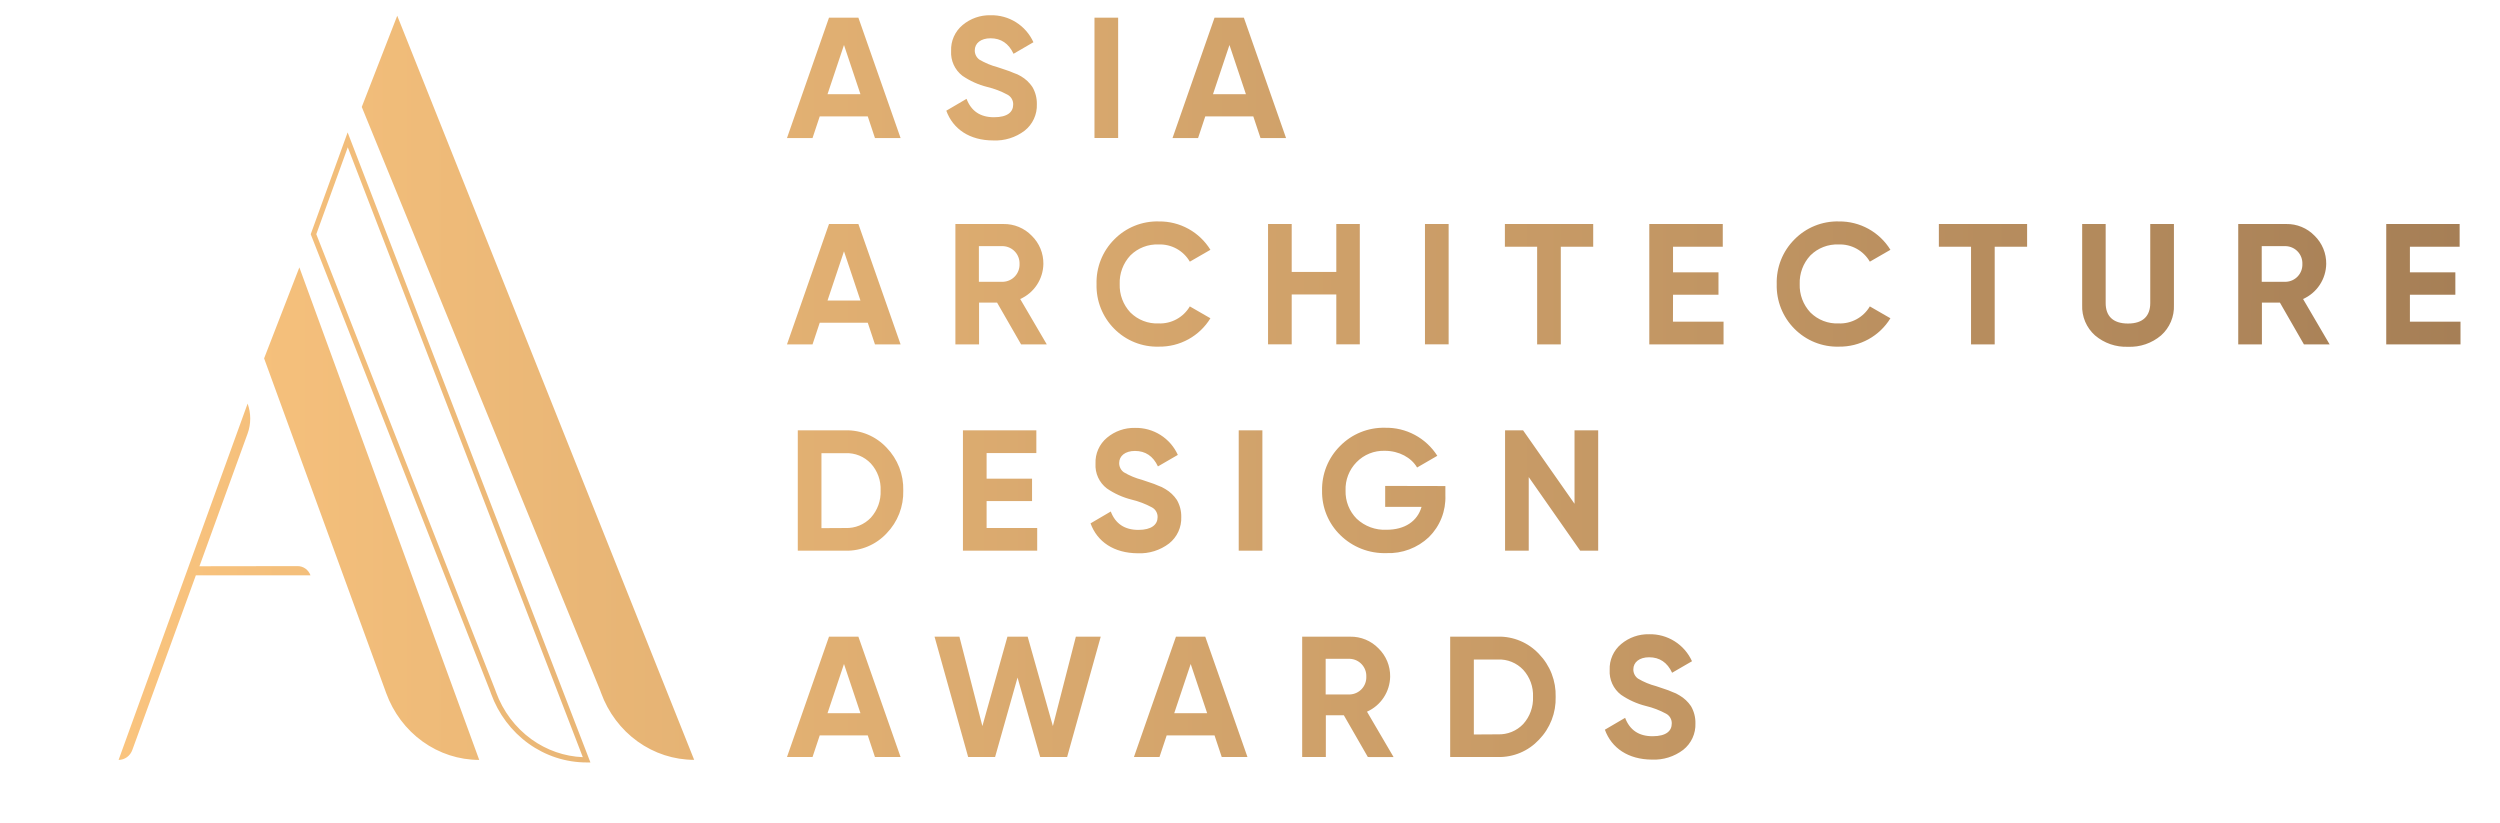 <svg width="240" height="79" viewBox="0 0 240 79" fill="none" xmlns="http://www.w3.org/2000/svg">
<path fill-rule="evenodd" clip-rule="evenodd" d="M90.845 10.627L92.788 9.488C93.233 10.66 94.105 11.255 95.422 11.255C96.739 11.255 97.266 10.743 97.266 10.033C97.272 9.841 97.225 9.651 97.129 9.485C97.032 9.319 96.892 9.183 96.723 9.092C96.111 8.761 95.457 8.511 94.78 8.349C93.927 8.136 93.119 7.773 92.393 7.276C92.032 6.999 91.744 6.637 91.555 6.222C91.365 5.807 91.28 5.352 91.306 4.896C91.286 4.424 91.375 3.953 91.566 3.52C91.758 3.088 92.046 2.706 92.409 2.404C93.161 1.775 94.114 1.44 95.093 1.463C95.957 1.443 96.808 1.677 97.54 2.138C98.272 2.599 98.852 3.265 99.209 4.054L97.299 5.164C96.838 4.173 96.097 3.675 95.093 3.675C94.154 3.675 93.578 4.153 93.578 4.834C93.576 5.007 93.614 5.179 93.692 5.334C93.769 5.489 93.883 5.623 94.023 5.725C94.569 6.045 95.156 6.289 95.768 6.451L96.558 6.715C96.811 6.794 97.058 6.888 97.299 6.996C97.553 7.076 97.796 7.187 98.024 7.326C98.457 7.582 98.829 7.931 99.11 8.349C99.402 8.849 99.55 9.421 99.538 10C99.556 10.486 99.46 10.969 99.257 11.411C99.054 11.853 98.75 12.24 98.369 12.542C97.505 13.199 96.439 13.532 95.356 13.483C93.084 13.483 91.487 12.393 90.845 10.627ZM83.996 13.252L83.305 11.172H78.695L78.003 13.252H75.55L79.584 1.697H82.406L86.456 13.252H83.996ZM79.442 9.043H82.603L81.023 4.319L79.442 9.043ZM107.342 1.694H105.07V13.249H107.342V1.694ZM121.008 13.252L120.316 11.172H115.706L115.015 13.252H112.562L116.595 1.697H119.411L123.461 13.252H121.008ZM116.447 9.043H119.608L118.028 4.319L116.447 9.043ZM83.305 30.98L83.996 33.06H86.456L82.406 21.505H79.584L75.55 33.06H78.003L78.695 30.98H83.305ZM82.603 28.851H79.442L81.023 24.126L82.603 28.851ZM98.024 33.06L95.719 29.049H93.99V33.06H91.718V21.505H96.328C96.833 21.496 97.335 21.591 97.802 21.785C98.269 21.977 98.692 22.264 99.044 22.628C99.405 22.979 99.691 23.401 99.883 23.867C100.076 24.333 100.171 24.834 100.164 25.338C100.152 26.053 99.936 26.75 99.543 27.347C99.149 27.943 98.593 28.415 97.941 28.705L100.493 33.063L98.024 33.06ZM93.973 23.631V27.051H96.311C96.745 27.03 97.153 26.837 97.446 26.516C97.739 26.194 97.893 25.77 97.876 25.335C97.89 24.902 97.734 24.48 97.441 24.162C97.149 23.843 96.743 23.653 96.311 23.631H93.973ZM105.678 29.595C105.969 30.329 106.407 30.997 106.964 31.558C107.523 32.125 108.194 32.571 108.933 32.867C109.673 33.163 110.465 33.303 111.261 33.278C112.249 33.291 113.224 33.048 114.09 32.57C114.956 32.093 115.683 31.398 116.2 30.554L114.224 29.415C113.918 29.933 113.478 30.358 112.951 30.646C112.423 30.934 111.828 31.073 111.228 31.049C110.727 31.071 110.227 30.989 109.759 30.807C109.291 30.625 108.867 30.348 108.511 29.993C108.171 29.628 107.905 29.2 107.73 28.733C107.555 28.266 107.474 27.768 107.491 27.269C107.472 26.767 107.553 26.266 107.728 25.796C107.904 25.325 108.17 24.893 108.511 24.526C108.867 24.171 109.291 23.893 109.759 23.712C110.227 23.53 110.727 23.447 111.228 23.469C111.83 23.446 112.427 23.587 112.955 23.878C113.482 24.169 113.921 24.598 114.224 25.12L116.2 23.981C115.681 23.139 114.953 22.445 114.088 21.968C113.222 21.491 112.249 21.246 111.261 21.258C110.464 21.234 109.671 21.376 108.932 21.674C108.192 21.972 107.522 22.421 106.964 22.991C106.404 23.552 105.965 24.223 105.673 24.961C105.381 25.699 105.244 26.489 105.268 27.282C105.247 28.073 105.386 28.86 105.678 29.595ZM128.285 21.502H130.541V33.056H128.285V28.27H124.004V33.056H121.732V21.502H124.004V26.104H128.285V21.502ZM139.069 21.502H136.797V33.056H139.069V21.502ZM152.948 21.502V23.684H149.837V33.06H147.565V23.684H144.469V21.502H152.948ZM165.461 30.881H160.604L160.611 28.293H164.974V26.147H160.611V23.687H165.386V21.505H158.332V33.06H165.461V30.881ZM172.261 31.558C171.704 30.997 171.267 30.329 170.975 29.595C170.684 28.86 170.544 28.073 170.565 27.282C170.541 26.489 170.679 25.699 170.97 24.961C171.262 24.223 171.701 23.552 172.261 22.991C172.818 22.422 173.485 21.975 174.221 21.677C174.958 21.379 175.748 21.236 176.542 21.258C177.529 21.246 178.503 21.491 179.369 21.968C180.234 22.445 180.962 23.139 181.481 23.981L179.505 25.12C179.202 24.598 178.763 24.169 178.235 23.878C177.708 23.587 177.111 23.446 176.509 23.469C176.008 23.447 175.508 23.53 175.04 23.712C174.572 23.893 174.147 24.171 173.792 24.526C173.45 24.893 173.184 25.325 173.009 25.796C172.834 26.266 172.753 26.767 172.771 27.269C172.754 27.768 172.836 28.266 173.011 28.733C173.186 29.2 173.452 29.628 173.792 29.993C174.147 30.348 174.572 30.625 175.04 30.807C175.508 30.989 176.008 31.071 176.509 31.049C177.109 31.073 177.704 30.934 178.232 30.646C178.759 30.358 179.199 29.933 179.505 29.415L181.481 30.554C180.964 31.398 180.236 32.093 179.371 32.57C178.505 33.048 177.53 33.291 176.542 33.278C175.749 33.301 174.959 33.16 174.223 32.864C173.487 32.568 172.819 32.123 172.261 31.558ZM194.603 23.684V21.502H186.131V23.684H189.219V33.06H191.491V23.684H194.603ZM201.123 32.201C200.714 31.837 200.391 31.385 200.177 30.88C199.963 30.375 199.865 29.828 199.888 29.28V21.502H202.144V29.095C202.144 30.3 202.802 31.059 204.284 31.059C205.766 31.059 206.424 30.3 206.424 29.095V21.502H208.697V29.28C208.72 29.828 208.621 30.375 208.408 30.88C208.194 31.385 207.871 31.837 207.462 32.201C206.577 32.952 205.442 33.341 204.284 33.291C203.132 33.337 202.004 32.948 201.123 32.201ZM218.871 29.049L221.176 33.06L223.646 33.063L221.094 28.705C221.746 28.415 222.302 27.943 222.696 27.347C223.089 26.75 223.305 26.053 223.317 25.338C223.324 24.834 223.229 24.333 223.036 23.867C222.844 23.401 222.558 22.979 222.197 22.628C221.845 22.264 221.422 21.977 220.955 21.785C220.488 21.591 219.986 21.496 219.481 21.505H214.871V33.06H217.143V29.049H218.871ZM217.126 27.051V23.631H219.464C219.896 23.653 220.301 23.843 220.594 24.162C220.887 24.48 221.043 24.902 221.028 25.335C221.046 25.77 220.892 26.194 220.599 26.516C220.306 26.837 219.898 27.03 219.464 27.051H217.126ZM231.351 30.881H236.208V33.06H229.079V21.505H236.126V23.687H231.351V26.147H235.714V28.293H231.351V30.881ZM83.317 41.72C82.637 41.433 81.903 41.293 81.164 41.31L76.587 41.313V52.867H81.164C81.903 52.884 82.637 52.744 83.317 52.457C83.999 52.17 84.611 51.742 85.116 51.2C85.642 50.657 86.055 50.014 86.33 49.307C86.604 48.602 86.734 47.848 86.713 47.09C86.734 46.332 86.604 45.578 86.33 44.871C86.055 44.165 85.642 43.521 85.116 42.977C84.611 42.436 83.999 42.007 83.317 41.72ZM82.489 50.456C82.069 50.627 81.617 50.706 81.164 50.689L78.859 50.702V43.505H81.164C81.617 43.485 82.07 43.564 82.49 43.734C82.91 43.905 83.289 44.165 83.601 44.495C84.244 45.202 84.582 46.135 84.539 47.09C84.579 48.049 84.242 48.986 83.601 49.698C83.288 50.027 82.909 50.285 82.489 50.456ZM94.714 50.689H99.571V52.867H92.442V41.313H99.489V43.495H94.714V45.955H99.077V48.1H94.714V50.689ZM106.634 49.104L104.692 50.243C105.334 52.009 106.931 53.099 109.219 53.115C110.302 53.164 111.368 52.831 112.232 52.174C112.613 51.872 112.917 51.485 113.12 51.043C113.323 50.602 113.419 50.118 113.401 49.632C113.413 49.053 113.265 48.482 112.973 47.982C112.692 47.563 112.32 47.214 111.887 46.958C111.661 46.812 111.417 46.696 111.162 46.611C110.921 46.502 110.674 46.408 110.421 46.331L109.631 46.063C109.018 45.904 108.431 45.66 107.886 45.337C107.745 45.236 107.631 45.102 107.554 44.946C107.477 44.791 107.438 44.619 107.441 44.446C107.441 43.769 108.017 43.29 108.956 43.29C109.96 43.29 110.701 43.786 111.162 44.776L113.072 43.67C112.715 42.881 112.135 42.215 111.403 41.754C110.671 41.293 109.82 41.058 108.956 41.078C107.977 41.056 107.024 41.39 106.272 42.019C105.909 42.321 105.62 42.703 105.429 43.136C105.237 43.568 105.149 44.039 105.169 44.512C105.142 44.967 105.228 45.422 105.417 45.836C105.607 46.251 105.895 46.612 106.256 46.889C106.981 47.388 107.79 47.752 108.643 47.965C109.32 48.127 109.973 48.376 110.586 48.708C110.755 48.798 110.895 48.934 110.991 49.101C111.087 49.267 111.135 49.457 111.129 49.649C111.129 50.358 110.553 50.87 109.285 50.87C107.968 50.87 107.079 50.276 106.634 49.104ZM118.917 41.31H121.189V52.864H118.917V41.31ZM138.756 47.552V46.661L132.977 46.648V48.662H136.468C136.073 50.032 134.871 50.857 133.109 50.857C132.585 50.882 132.062 50.801 131.57 50.62C131.078 50.438 130.627 50.16 130.244 49.801C129.892 49.446 129.615 49.023 129.431 48.558C129.247 48.092 129.159 47.594 129.174 47.093C129.155 46.591 129.238 46.091 129.42 45.622C129.601 45.154 129.876 44.728 130.228 44.37C130.58 44.008 131.003 43.724 131.471 43.536C131.939 43.348 132.441 43.26 132.944 43.277C134.311 43.277 135.496 43.938 136.04 44.882L137.982 43.756C137.447 42.913 136.703 42.222 135.823 41.751C134.944 41.279 133.958 41.043 132.961 41.065C132.161 41.045 131.365 41.191 130.623 41.492C129.881 41.792 129.209 42.243 128.647 42.815C128.083 43.375 127.639 44.044 127.342 44.782C127.045 45.52 126.901 46.311 126.918 47.107C126.904 47.898 127.051 48.685 127.351 49.417C127.651 50.15 128.098 50.813 128.664 51.365C129.247 51.939 129.94 52.388 130.701 52.686C131.463 52.984 132.276 53.124 133.093 53.099C133.841 53.128 134.587 53.007 135.288 52.743C135.989 52.48 136.631 52.079 137.176 51.563C137.703 51.042 138.116 50.416 138.388 49.725C138.66 49.035 138.786 48.294 138.756 47.552ZM151.154 41.31H153.426V52.864H151.697L146.758 45.799V52.864H144.486V41.31H146.215L151.154 48.361V41.31ZM83.305 70.596L83.996 72.675H86.456L82.406 61.121H79.584L75.55 72.675H78.003L78.695 70.596H83.305ZM82.603 68.466H79.442L81.023 63.742L82.603 68.466ZM92.943 72.675L89.716 61.121H92.103L94.309 69.704L96.713 61.121H98.656L101.076 69.704L103.282 61.121H105.67L102.443 72.675H99.858L97.684 65.046L95.528 72.675H92.943ZM116.595 70.596L117.287 72.675H119.757L115.706 61.121H112.891L108.857 72.675H111.31L112.002 70.596H116.595ZM114.307 63.742L115.887 68.466H112.726L114.307 63.742ZM131.314 72.675L129.009 68.664H127.281V72.675H125.009V61.121H129.619C130.124 61.112 130.626 61.207 131.093 61.4C131.56 61.593 131.983 61.88 132.335 62.243C132.696 62.595 132.981 63.017 133.174 63.483C133.367 63.949 133.462 64.449 133.455 64.954C133.443 65.669 133.227 66.366 132.834 66.962C132.44 67.559 131.884 68.03 131.232 68.321L133.784 72.679L131.314 72.675ZM127.264 63.247V66.667H129.602C130.036 66.645 130.444 66.453 130.737 66.132C131.03 65.81 131.184 65.385 131.166 64.95C131.181 64.517 131.025 64.096 130.732 63.778C130.439 63.459 130.034 63.268 129.602 63.247H127.264ZM145.948 61.528C145.267 61.24 144.533 61.101 143.794 61.117L139.217 61.121V72.675H143.794C144.533 72.692 145.267 72.552 145.948 72.265C146.629 71.978 147.241 71.549 147.746 71.008C148.273 70.465 148.685 69.821 148.96 69.115C149.234 68.409 149.364 67.655 149.343 66.898C149.364 66.14 149.234 65.386 148.96 64.679C148.686 63.973 148.273 63.328 147.746 62.785C147.241 62.243 146.629 61.815 145.948 61.528ZM145.119 70.264C144.699 70.434 144.247 70.514 143.794 70.496L141.489 70.51V63.313H143.794C144.248 63.293 144.7 63.371 145.12 63.542C145.541 63.713 145.919 63.973 146.231 64.303C146.874 65.009 147.212 65.943 147.17 66.898C147.209 67.857 146.872 68.793 146.231 69.506C145.918 69.835 145.539 70.093 145.119 70.264ZM154.068 70.051L156.011 68.912C156.455 70.084 157.328 70.678 158.645 70.678C159.962 70.678 160.489 70.166 160.489 69.457C160.495 69.264 160.447 69.075 160.351 68.908C160.255 68.742 160.115 68.606 159.946 68.516C159.333 68.184 158.68 67.934 158.003 67.773C157.15 67.56 156.341 67.195 155.616 66.697C155.254 66.42 154.966 66.058 154.777 65.644C154.588 65.23 154.502 64.775 154.529 64.32C154.508 63.847 154.597 63.376 154.789 62.944C154.98 62.511 155.269 62.129 155.632 61.827C156.383 61.198 157.337 60.864 158.316 60.886C159.18 60.866 160.031 61.101 160.763 61.562C161.494 62.022 162.075 62.689 162.432 63.478L160.522 64.584C160.061 63.593 159.32 63.098 158.316 63.098C157.377 63.098 156.801 63.577 156.801 64.254C156.798 64.427 156.836 64.599 156.914 64.754C156.991 64.909 157.105 65.044 157.246 65.145C157.791 65.468 158.378 65.712 158.991 65.871L159.781 66.139C160.034 66.216 160.281 66.31 160.522 66.419C160.777 66.504 161.021 66.62 161.246 66.766C161.68 67.022 162.052 67.371 162.333 67.789C162.625 68.29 162.773 68.861 162.761 69.44C162.779 69.926 162.683 70.409 162.48 70.851C162.276 71.293 161.972 71.68 161.592 71.982C160.728 72.639 159.662 72.972 158.579 72.923C156.307 72.906 154.71 71.817 154.068 70.051ZM34.73 10.267L38.135 1.512L66.639 72.945C64.698 72.944 62.803 72.328 61.206 71.178C59.609 70.029 58.386 68.4 57.7 66.509L57.615 66.273L34.73 10.267ZM33.373 12.711L33.613 13.335L56.549 72.855L56.68 73.195L56.316 73.195C54.321 73.195 52.375 72.562 50.736 71.382C49.097 70.202 47.844 68.532 47.141 66.594L47.141 66.594L47.058 66.361L29.864 22.575L29.829 22.487L29.861 22.398L33.145 13.34L33.373 12.711ZM33.387 14.139L30.364 22.48L47.524 66.182L47.527 66.189L47.527 66.189L47.611 66.424L47.611 66.424C48.281 68.269 49.473 69.856 51.028 70.976C52.482 72.023 54.189 72.615 55.949 72.688L33.387 14.139ZM25.354 34.404L28.739 25.67L46.005 72.952C44.064 72.952 42.168 72.336 40.571 71.186C38.974 70.037 37.752 68.408 37.066 66.516L36.981 66.28L25.354 34.404ZM23.77 41.622L19.146 54.36L28.57 54.346C28.838 54.345 29.101 54.429 29.323 54.588C29.544 54.747 29.713 54.972 29.809 55.234H18.801L12.708 71.983C12.609 72.267 12.428 72.513 12.19 72.688C11.953 72.858 11.673 72.951 11.385 72.952L23.77 38.746C24.107 39.673 24.107 40.695 23.77 41.622Z" fill="url(#paint0_linear_3272_30348)"/>
<defs>
<linearGradient id="paint0_linear_3272_30348" x1="11.385" y1="37.327" x2="236.208" y2="37.327" gradientUnits="userSpaceOnUse">
<stop stop-color="#FAC47E"/>
<stop offset="1" stop-color="#A67F56"/>
</linearGradient>
</defs>
</svg>
